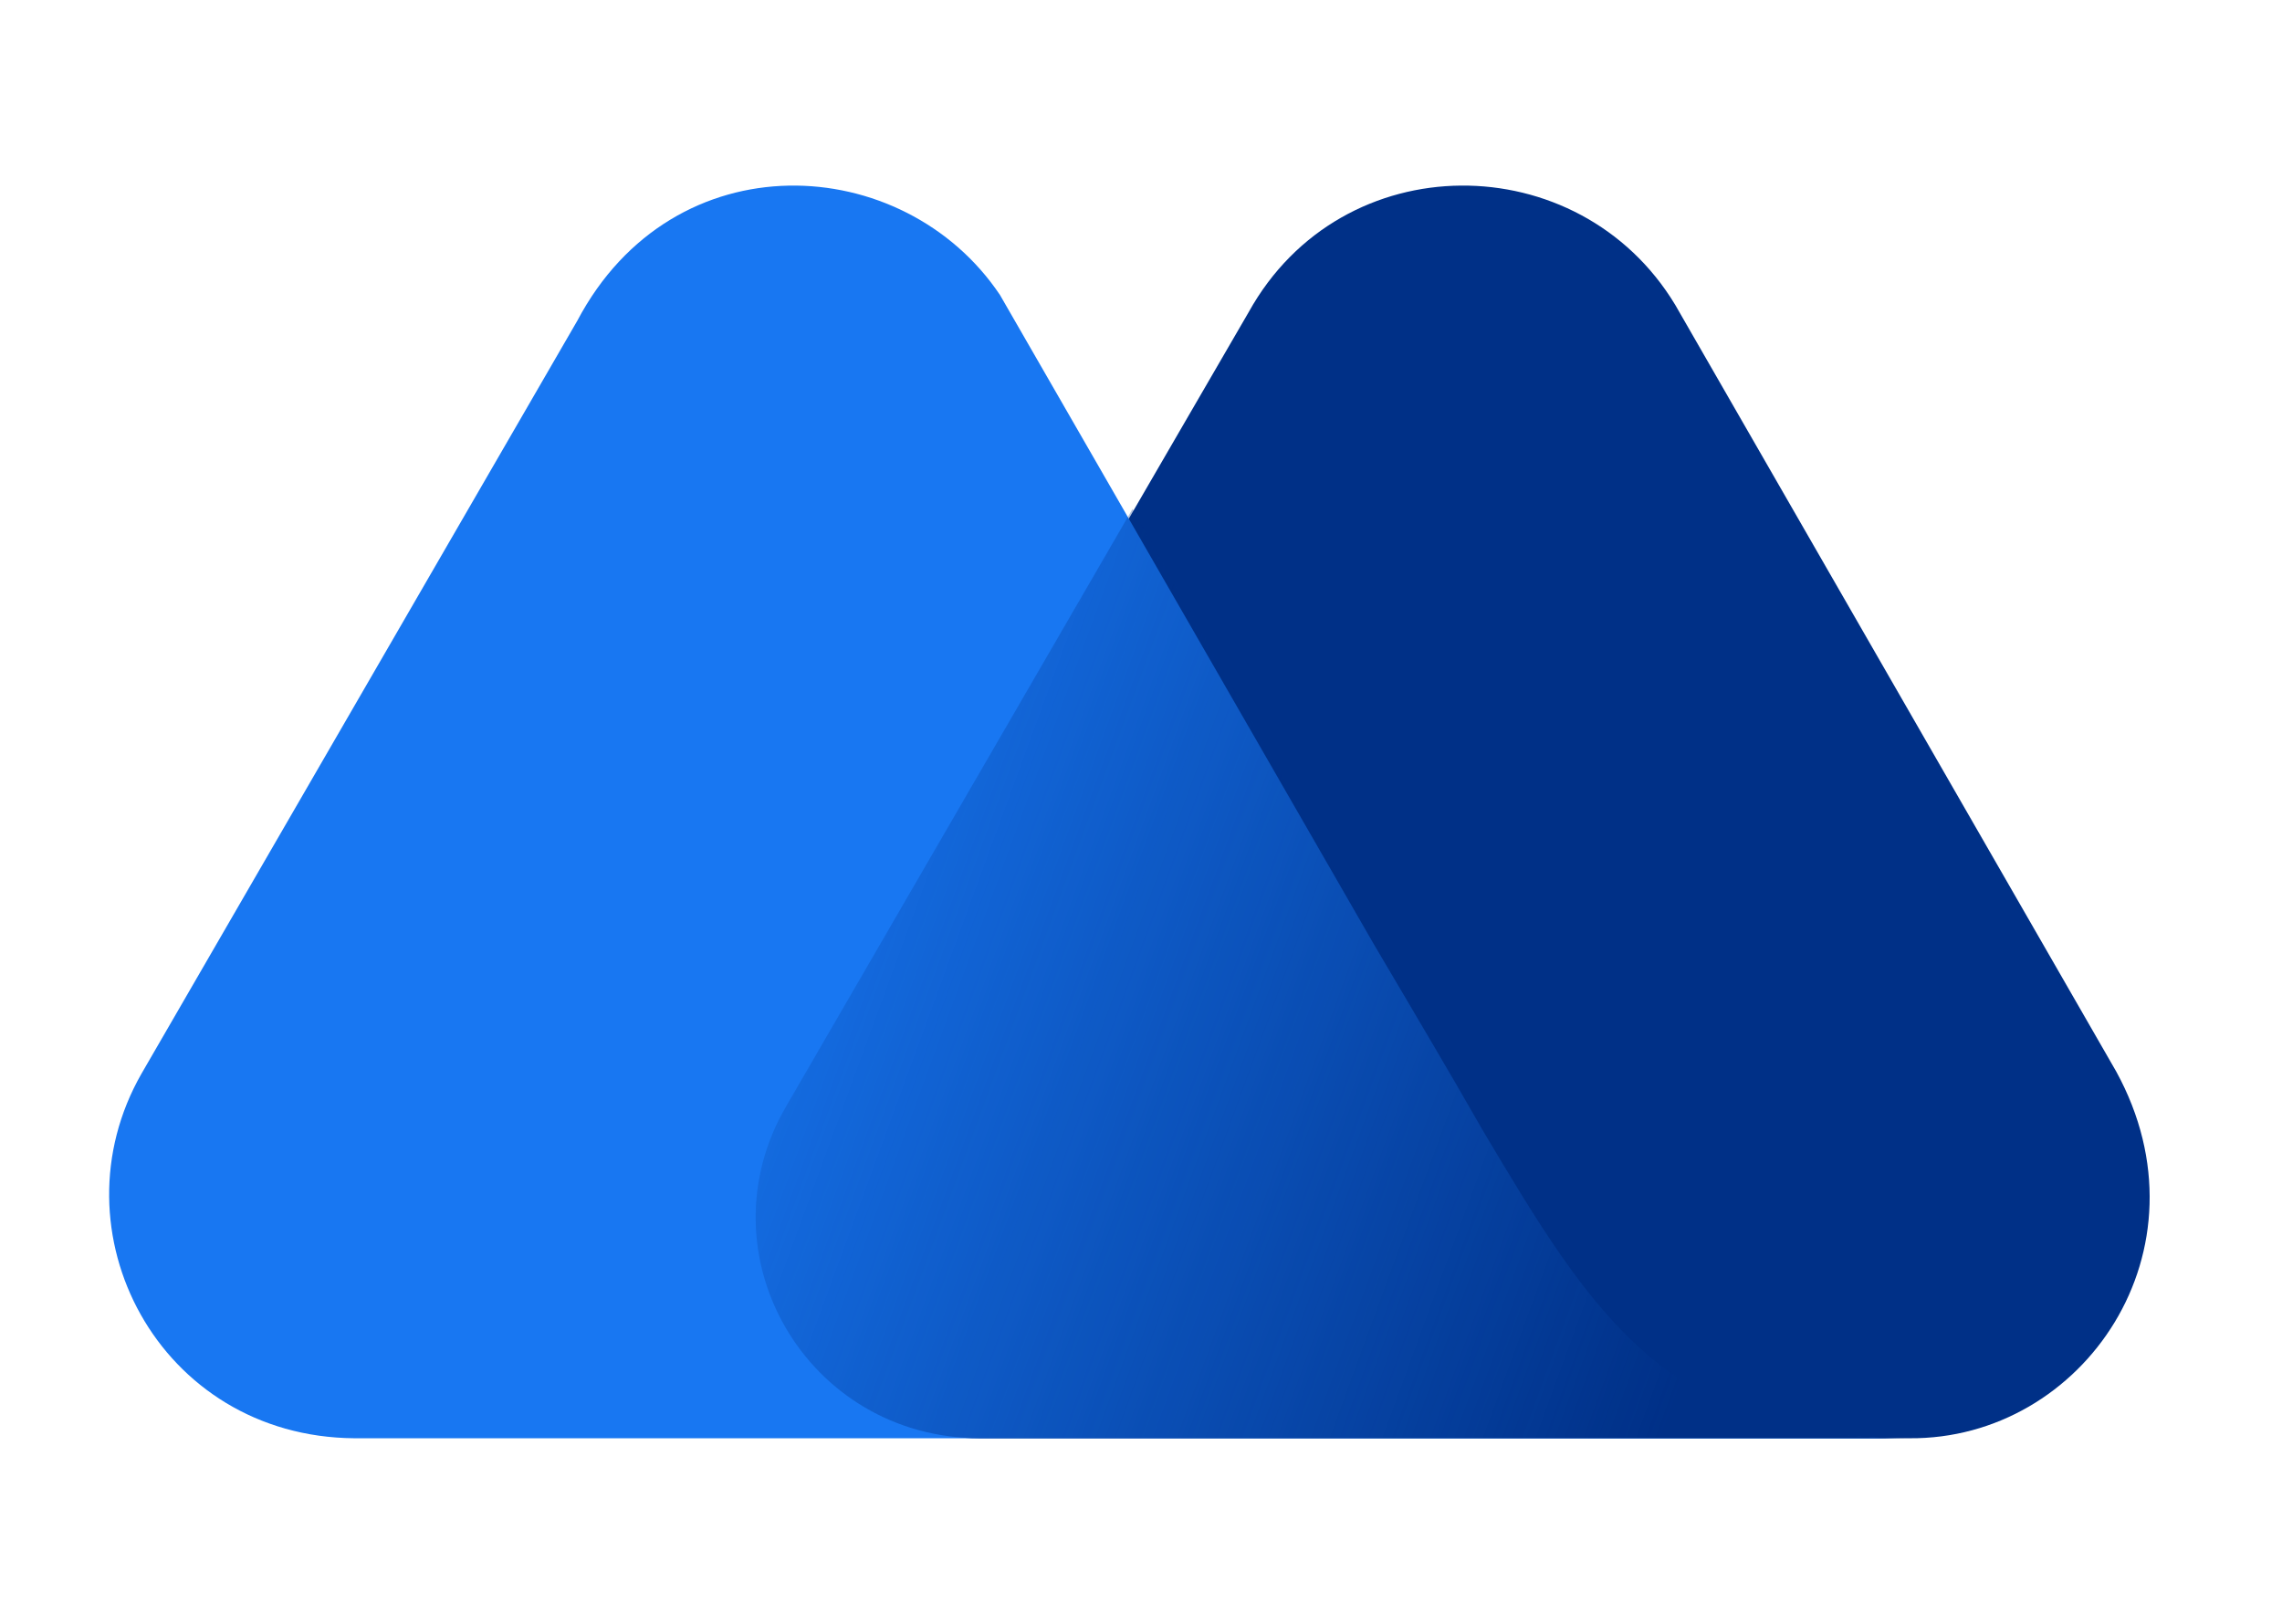 <svg width="104" height="74" viewBox="0 0 104 74" fill="none" xmlns="http://www.w3.org/2000/svg">
<path d="M96.445 48.83L76.349 13.897C71.964 6.622 61.162 6.557 56.907 14.225L35.829 50.534C31.901 57.219 36.745 65.542 44.666 65.542H87.019C94.94 65.608 100.897 56.957 96.445 48.83Z" fill="#003087"/>
<path d="M67.59 51.535L66.345 49.375C65.165 47.346 62.61 43.026 62.61 43.026L45.573 13.442C41.183 6.897 30.699 6.307 26.308 14.62L6.454 48.917C2.326 56.117 7.24 65.477 16.152 65.542H58.285H76.239H86.92C76.042 65.608 72.57 59.913 67.59 51.535Z" fill="#1877F2"/>
<path d="M67.597 51.337L66.353 49.157C65.174 47.108 62.619 42.748 62.619 42.748L51.615 23.189L35.83 50.412C31.9 57.152 36.747 65.543 44.672 65.543H58.231H76.178H86.92C75.981 65.477 72.576 59.861 67.597 51.337Z" fill="url(#paint0_linear_633_980)"/>
<defs>
<linearGradient id="paint0_linear_633_980" x1="30.196" y1="38.075" x2="79.231" y2="56.037" gradientUnits="userSpaceOnUse">
<stop stop-color="#003087" stop-opacity="0"/>
<stop offset="1" stop-color="#003087"/>
</linearGradient>
</defs>
</svg>
